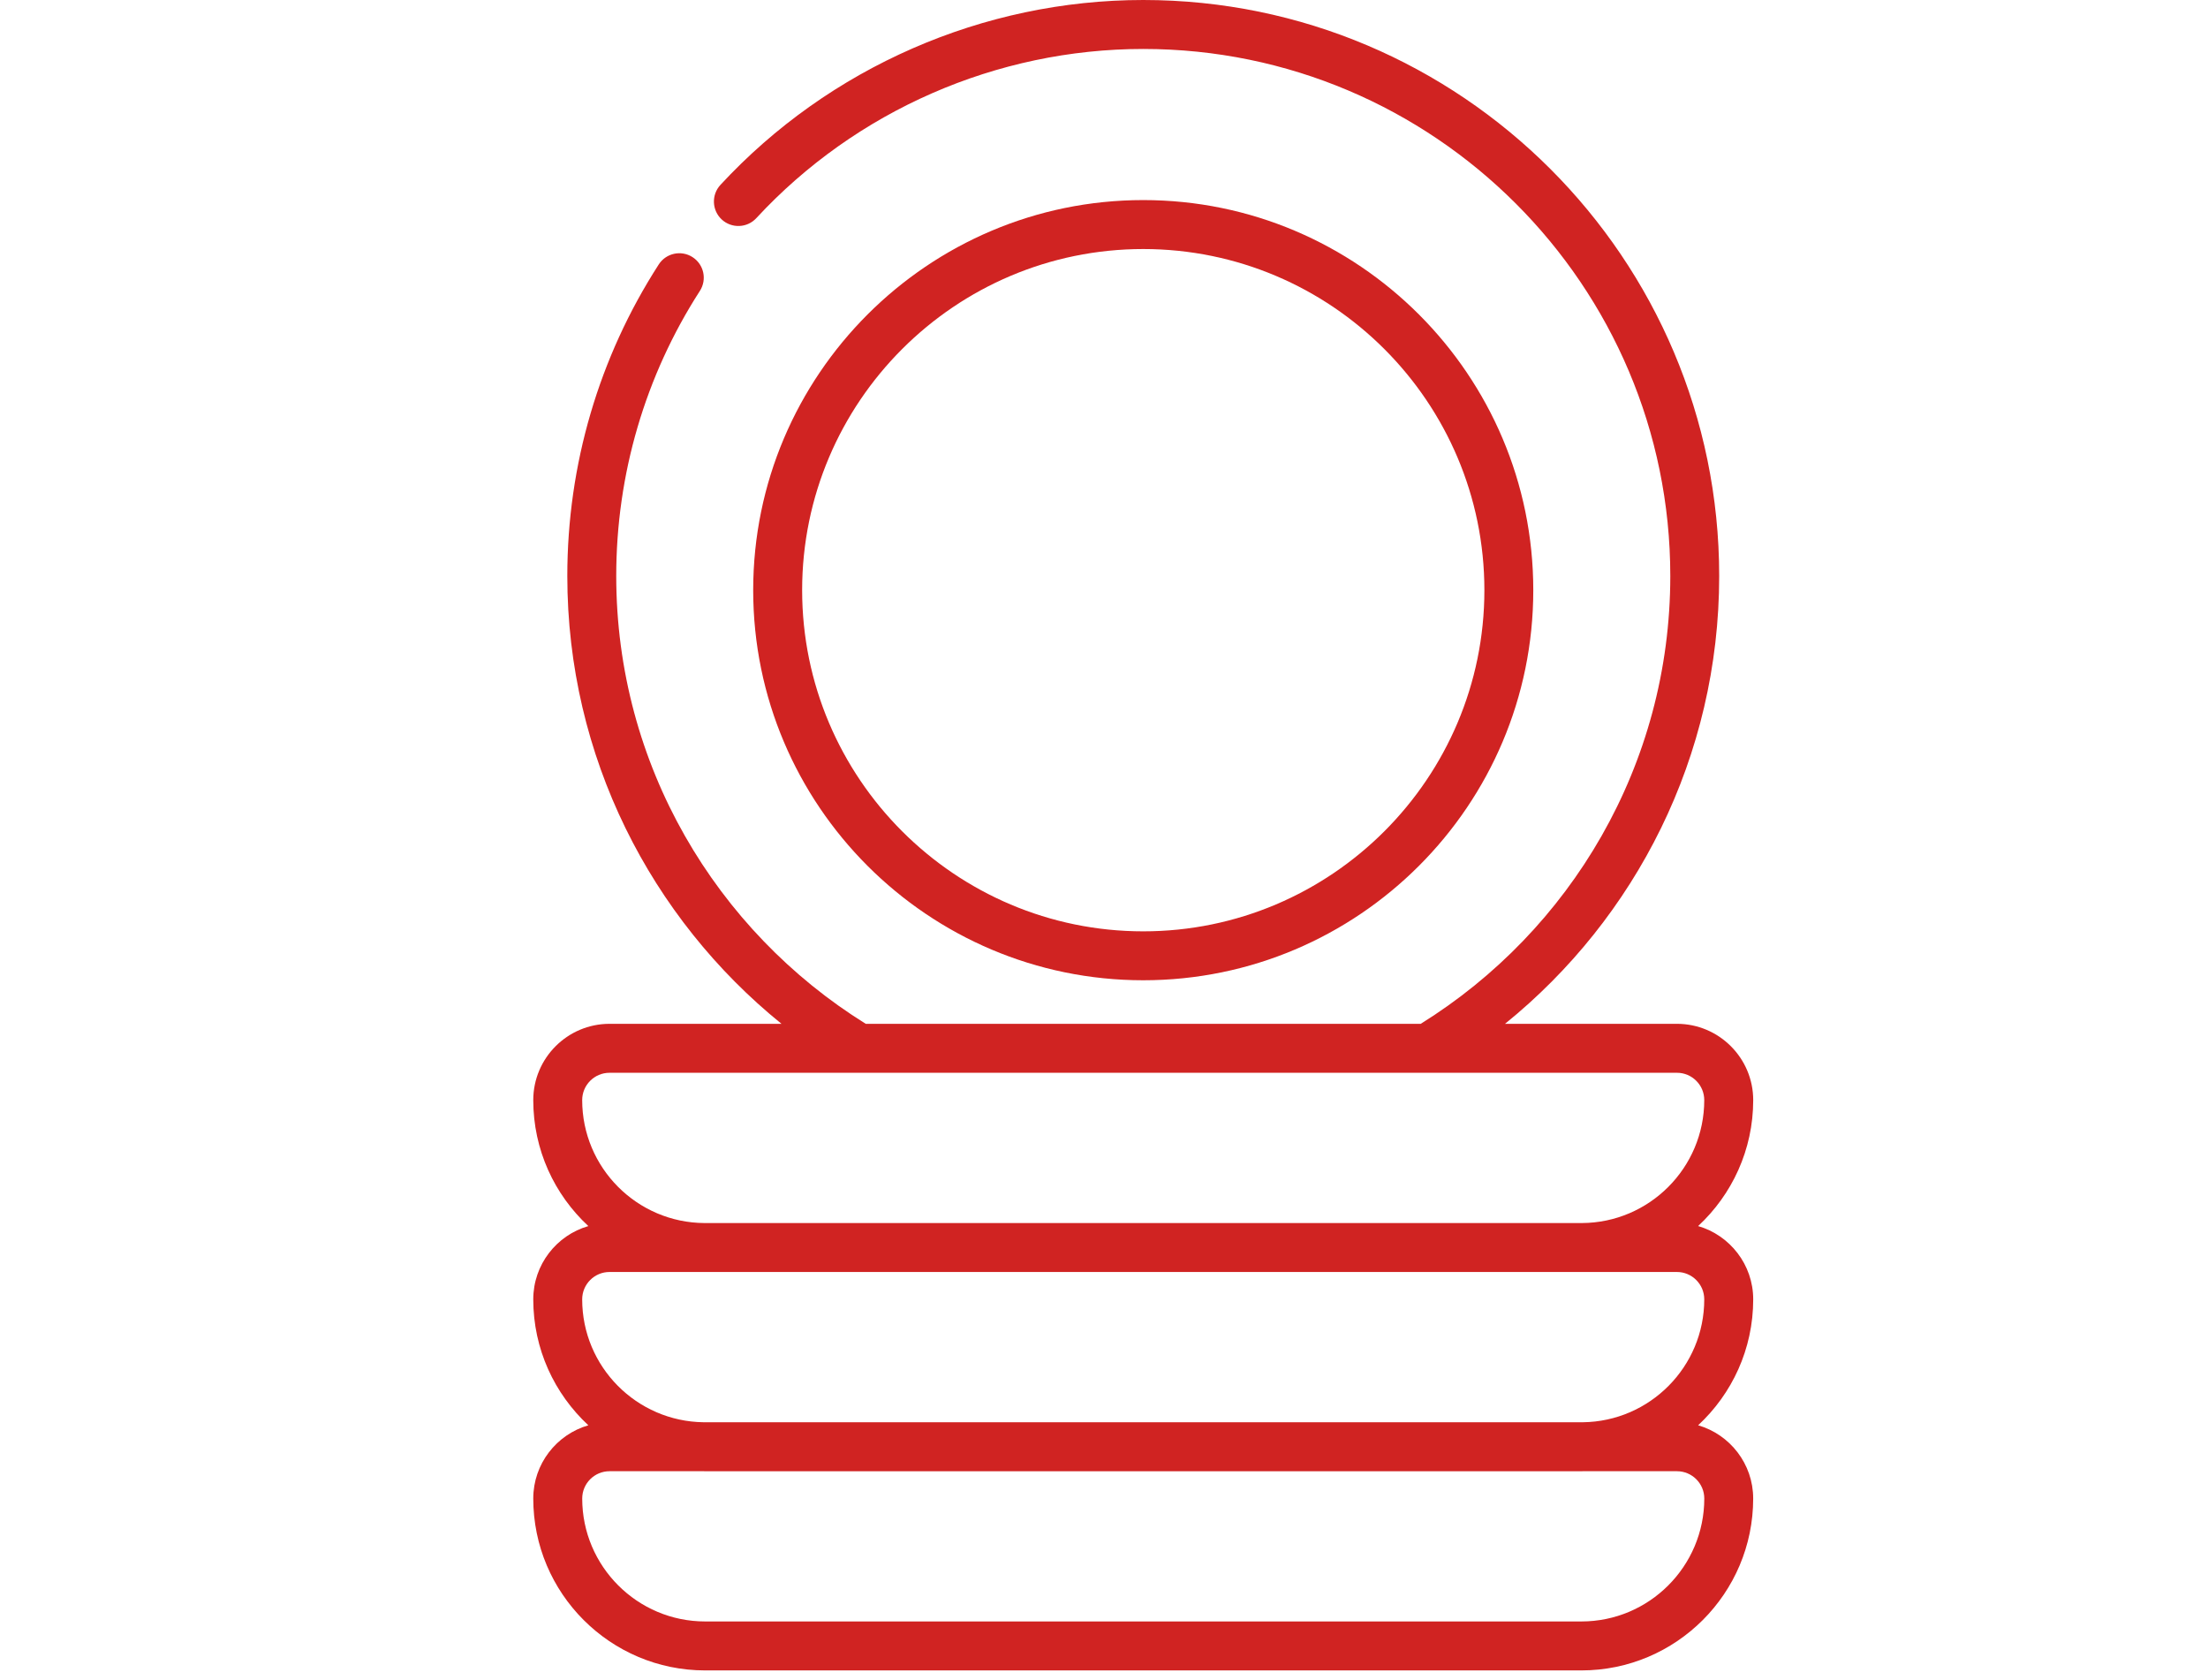 <?xml version="1.0" encoding="utf-8"?>
<!-- Generator: Adobe Illustrator 16.0.0, SVG Export Plug-In . SVG Version: 6.00 Build 0)  -->
<!DOCTYPE svg PUBLIC "-//W3C//DTD SVG 1.1//EN" "http://www.w3.org/Graphics/SVG/1.1/DTD/svg11.dtd">
<svg version="1.1" id="Layer_1" xmlns="http://www.w3.org/2000/svg" xmlns:xlink="http://www.w3.org/1999/xlink" x="0px" y="0px"
	 width="76px" height="57.833px" viewBox="0 0 76 57.833" enable-background="new 0 0 76 57.833" xml:space="preserve">
<g>
	<path fill="#D02322" d="M60.346,44.72c0-1.195-0.804-2.206-1.896-2.522c1.164-1.081,1.896-2.624,1.896-4.335
		c0-1.448-1.178-2.626-2.625-2.626h-5.918c4.494-3.636,7.372-9.194,7.372-15.412C59.175,8.894,50.282,0,39.351,0
		c-5.507,0-10.812,2.32-14.554,6.364c-0.315,0.341-0.295,0.874,0.045,1.19c0.342,0.316,0.876,0.295,1.19-0.046
		c3.426-3.702,8.278-5.823,13.318-5.823c10.004,0,18.142,8.137,18.142,18.139c0,6.501-3.439,12.21-8.591,15.413H29.799
		c-5.151-3.203-8.588-8.912-8.588-15.413c0-3.494,0.995-6.887,2.878-9.81c0.253-0.392,0.14-0.912-0.251-1.164
		c-0.392-0.252-0.912-0.139-1.164,0.252c-2.061,3.196-3.147,6.904-3.147,10.722c0,6.218,2.88,11.776,7.372,15.413H20.98
		c-1.447,0-2.625,1.178-2.625,2.626c0,1.711,0.73,3.254,1.896,4.335c-1.094,0.316-1.896,1.327-1.896,2.522
		c0,1.71,0.73,3.252,1.896,4.334c-1.094,0.317-1.896,1.327-1.896,2.521c0,3.263,2.653,5.916,5.916,5.916h30.16
		c3.261,0,5.914-2.653,5.914-5.916c0-1.194-0.801-2.204-1.895-2.521C59.616,47.973,60.346,46.431,60.346,44.72 M20.039,37.863
		c0-0.519,0.422-0.941,0.941-0.941h36.74c0.52,0,0.941,0.422,0.941,0.941c0,2.327-1.889,4.221-4.213,4.231H24.252
		C21.928,42.084,20.039,40.19,20.039,37.863 M58.662,51.575c0,2.333-1.897,4.231-4.23,4.231h-30.16
		c-2.334,0-4.232-1.898-4.232-4.231c0-0.519,0.422-0.94,0.941-0.94h3.242c0.015,0,0.032,0.001,0.049,0.001h30.16
		c0.016,0,0.031-0.001,0.049-0.001h3.24C58.24,50.635,58.662,51.057,58.662,51.575 M54.48,48.95H24.223
		c-2.313-0.027-4.184-1.913-4.184-4.23c0-0.519,0.422-0.942,0.941-0.942h3.271c0.006,0,0.013,0.001,0.02,0.001h30.16
		c0.005,0,0.012-0.001,0.018-0.001h3.271c0.52,0,0.941,0.423,0.941,0.942C58.662,47.037,56.789,48.923,54.48,48.95"/>
	<path fill="#D02322" d="M39.351,33.738c7.402,0,13.425-6.022,13.425-13.426c0-7.403-6.022-13.426-13.425-13.426
		s-13.426,6.022-13.426,13.426C25.925,27.716,31.948,33.738,39.351,33.738 M39.351,8.571c6.475,0,11.742,5.267,11.742,11.741
		c0,6.474-5.268,11.742-11.742,11.742c-6.476,0-11.741-5.269-11.741-11.742C27.609,13.838,32.875,8.571,39.351,8.571"/>
</g>
<rect x="-594.693" y="-895.34" fill="none" width="1024" height="4142"/>
</svg>
